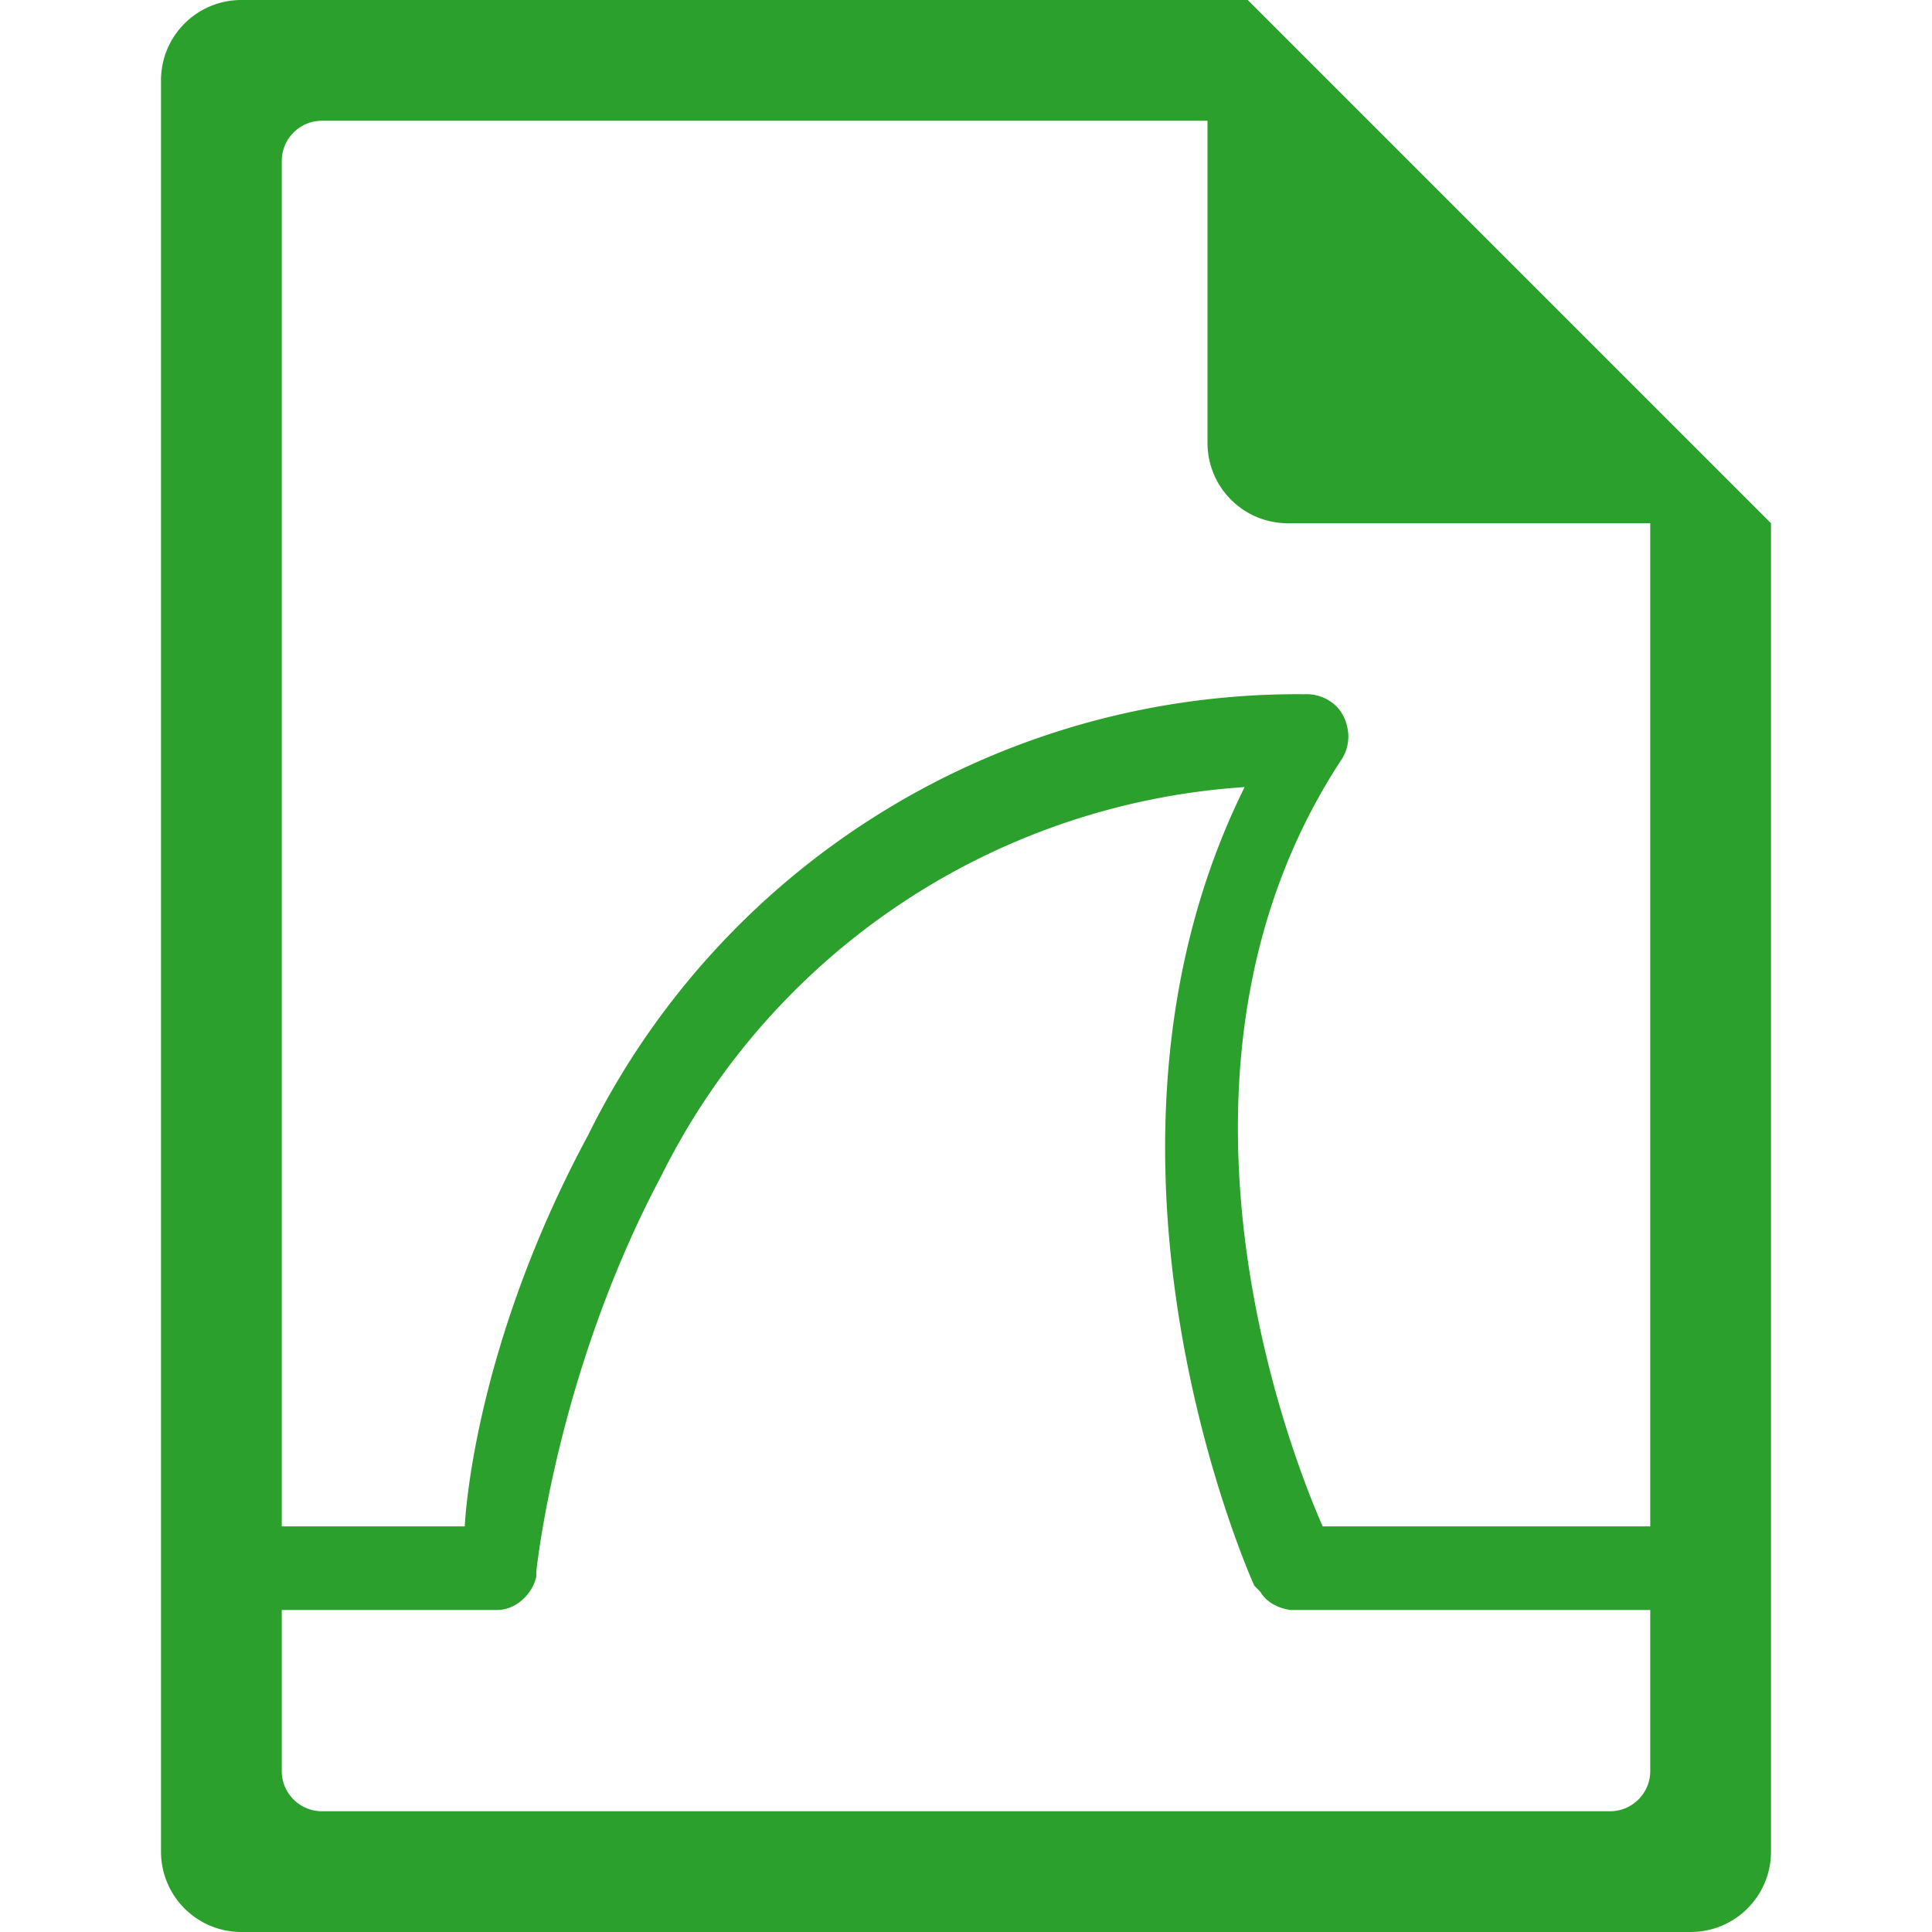 <?xml version="1.0" encoding="UTF-8" standalone="no"?>
<svg
   xmlns:dc="http://purl.org/dc/elements/1.1/"
   xmlns:cc="http://creativecommons.org/ns#"
   xmlns:rdf="http://www.w3.org/1999/02/22-rdf-syntax-ns#"
   xmlns:svg="http://www.w3.org/2000/svg"
   xmlns="http://www.w3.org/2000/svg"
   xmlns:sodipodi="http://sodipodi.sourceforge.net/DTD/sodipodi-0.dtd"
   xmlns:inkscape="http://www.inkscape.org/namespaces/inkscape"
   width="48"
   height="48"
   version="1.1"
   id="svg6"
   sodipodi:docname="application-wireshark-doc.svg"
   inkscape:version="0.92.5 (2060ec1f9f, 2020-04-08)">
  <defs
     id="defs8">
  <style
     id="current-color-scheme"
     type="text/css">
      .ColorScheme-Highlight {
        color:#2ca02c;
      }
  </style>
  </defs>
  <path
     class="ColorScheme-Highlight"
     style="fill:currentColor"
     d="M 6 0 C 4.892 0 4 0.892 4 2 L 4 46 C 4 47.108 4.892 48 6 48 L 42 48 C 43.108 48 44 47.108 44 46 L 44 13 L 43.416 12.416 L 42 11 L 41 10 L 34 3 L 33 2 L 31.584 0.584 L 31.293 0.293 L 31 0 L 6 0 z M 8 3 L 30 3 L 30 11 C 30 12.108 30.892 13 32 13 L 41 13 L 41 37.922 L 32.861 37.922 C 32.483 37.052 28.024 26.884 33.354 18.834 A 1.058 1.058 0 0 0 33.467 18.041 A 1.058 1.058 0 0 0 33.24 17.588 A 1.058 1.058 0 0 0 32.408 17.248 A 19.654 19.654 0 0 0 14.609 28.207 C 11.964 33.121 11.585 37.166 11.547 37.922 L 7 37.922 L 7 4 C 7 3.723 7.112 3.474 7.293 3.293 C 7.474 3.112 7.723 3 8 3 z M 30.922 19.555 C 26.343 28.805 31.162 39.395 31.162 39.395 L 31.312 39.547 C 31.465 39.811 31.766 39.962 32.068 40 L 41 40 L 41 44 C 41 44.277 40.888 44.526 40.707 44.707 C 40.526 44.888 40.277 45 40 45 L 8 45 C 7.723 45 7.474 44.888 7.293 44.707 C 7.112 44.526 7 44.277 7 44 L 7 40 L 12.342 40 C 12.644 40 12.909 39.85 13.098 39.623 A 1.058 1.058 0 0 0 13.324 39.168 L 13.324 39.055 C 13.324 39.055 13.814 34.143 16.422 29.229 A 17.461 17.461 0 0 1 30.922 19.555 z "
     id="path816" />
</svg>
